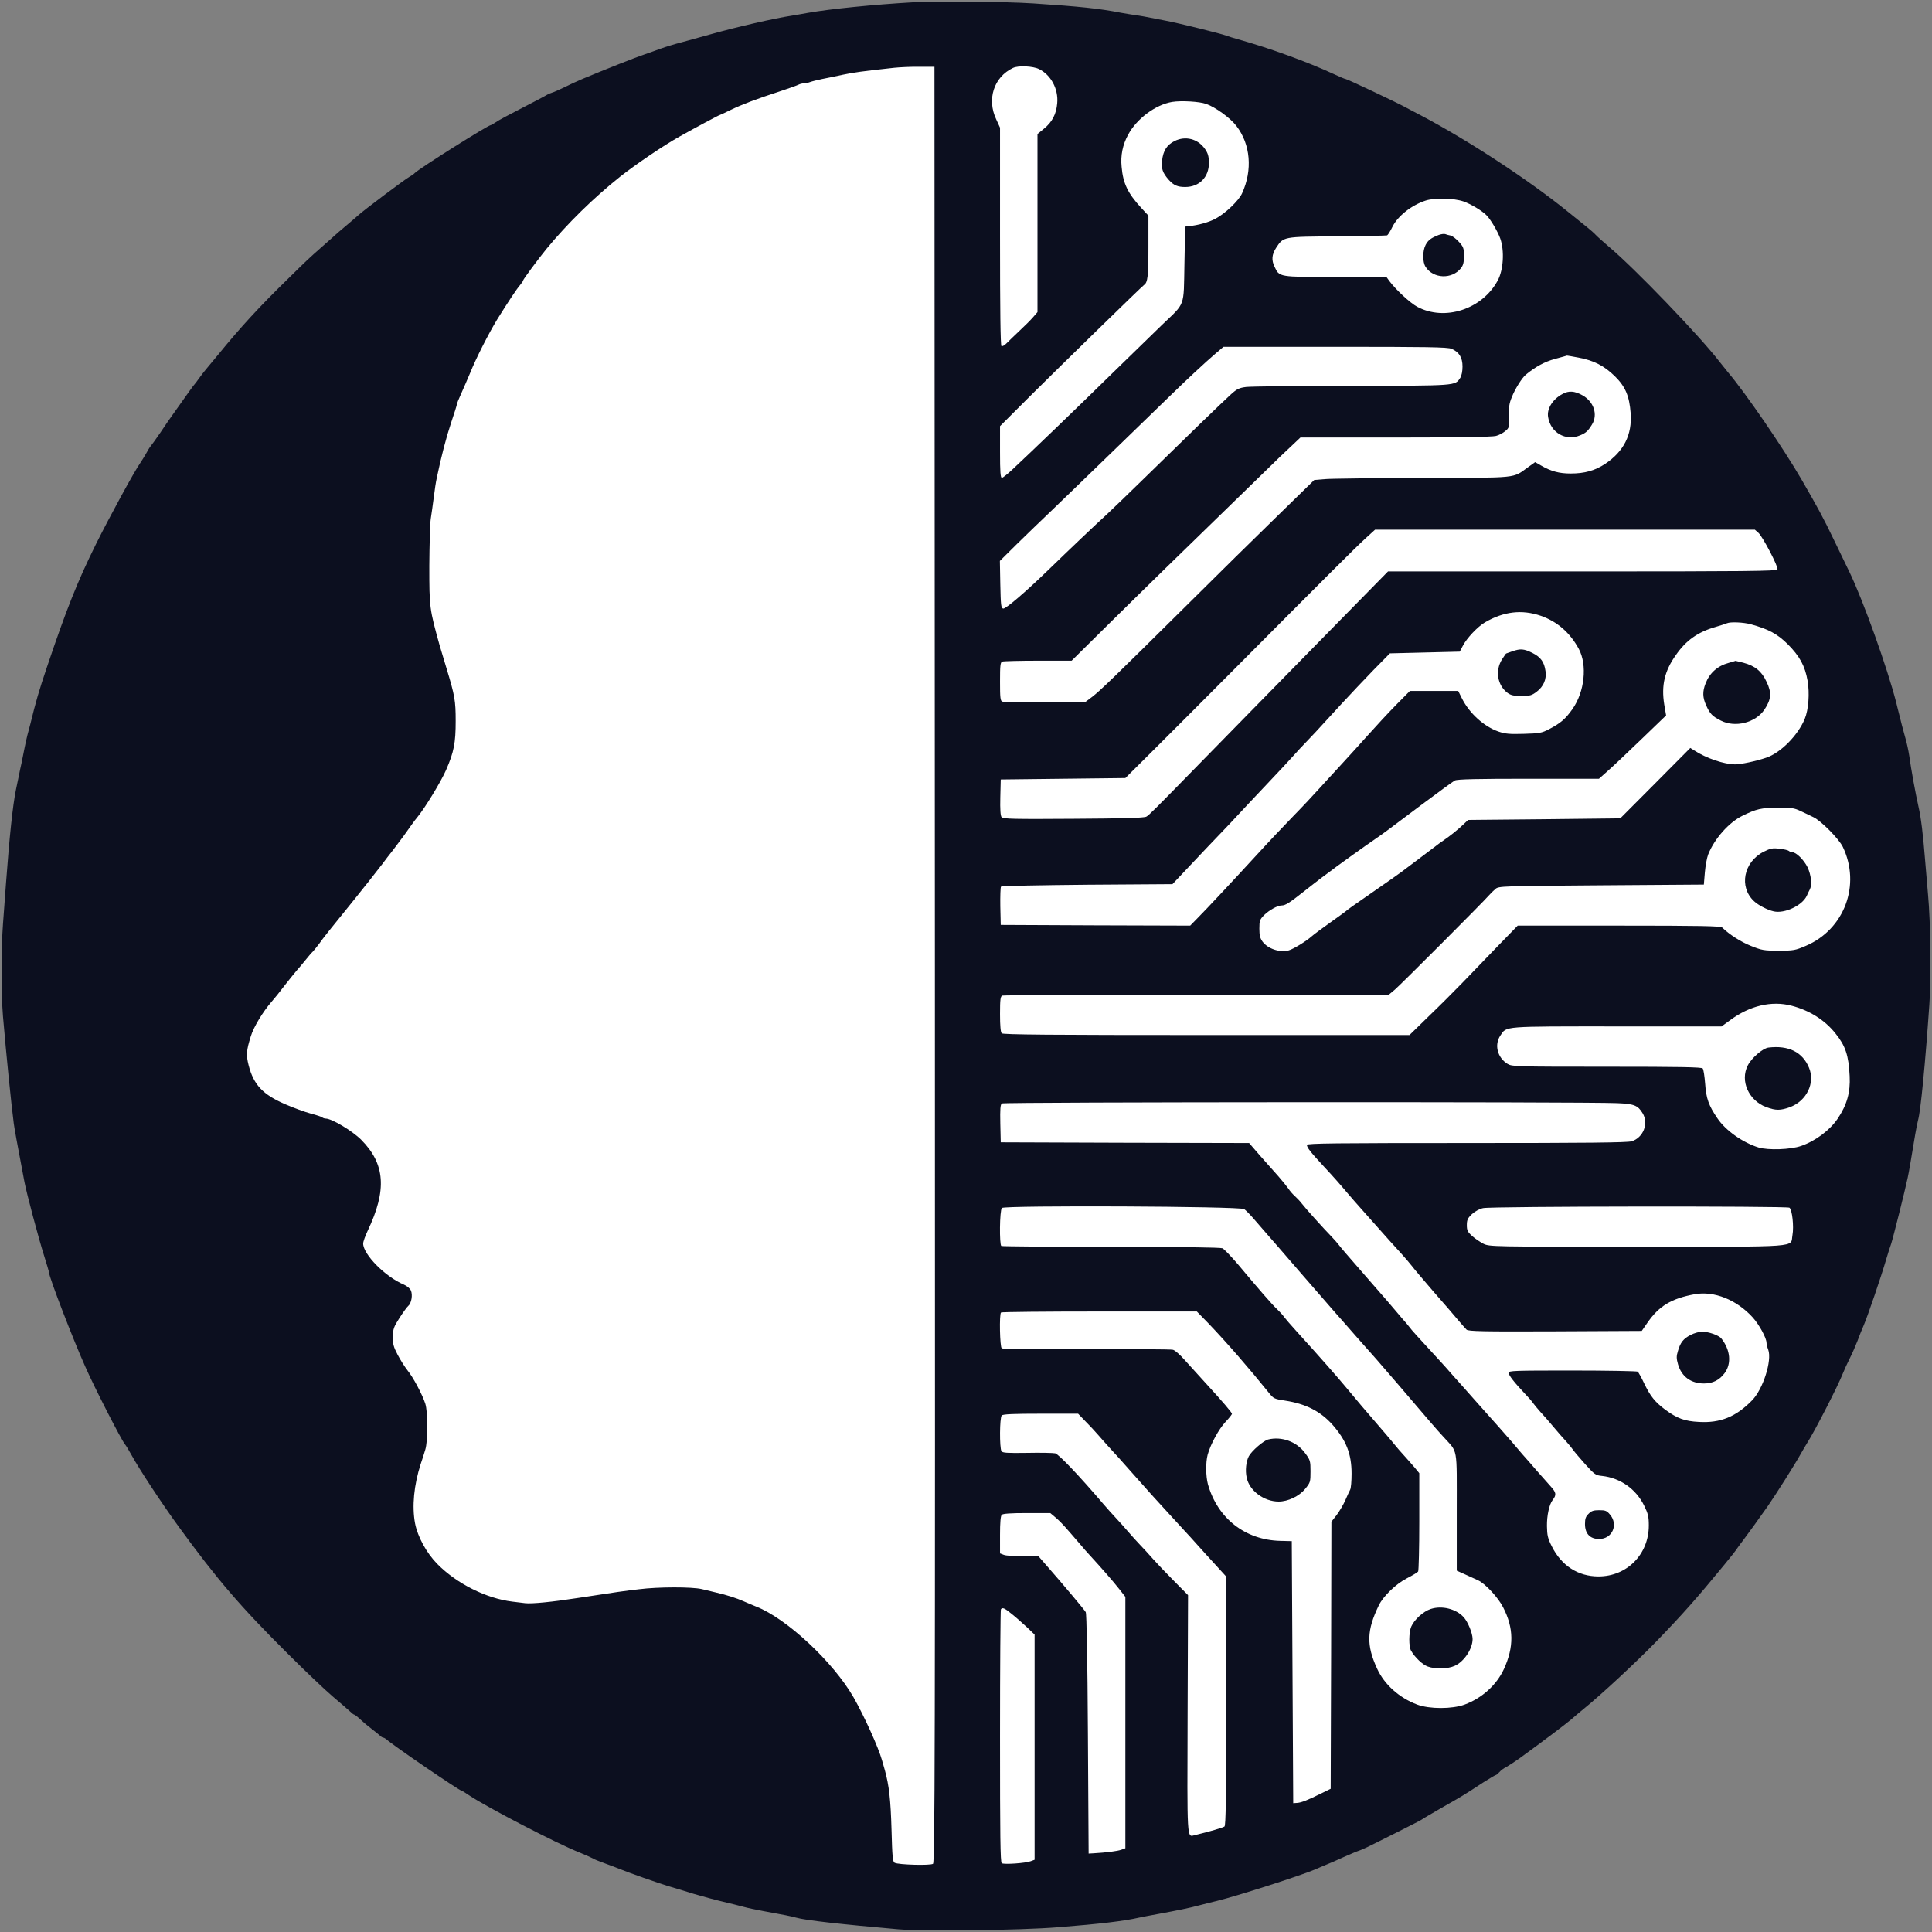<svg id="SvgjsSvg1001" width="288" height="288" xmlns="http://www.w3.org/2000/svg" version="1.1" xmlns:xlink="http://www.w3.org/1999/xlink" xmlns:svgjs="http://svgjs.com/svgjs"><rect width="100%" height="100%" fill="#808080" stroke="none"/><circle id="SvgjsCircle1016" r="144" cx="144" cy="144" transform="matrix(0.99,0,0,0.99,1.44,1.44)" fill="#87ddfd"></circle><defs id="SvgjsDefs1002"></defs><g id="SvgjsG1008" transform="matrix(1,0,0,1,2.842170943040401e-14,2.842170943040401e-14)"><svg xmlns="http://www.w3.org/2000/svg" xmlns:svgjs="http://svgjs.com/svgjs" xmlns:xlink="http://www.w3.org/1999/xlink" viewBox="0 0 288 288" width="288" height="288"><svg xmlns="http://www.w3.org/2000/svg" xmlns:svgjs="http://svgjs.com/svgjs" xmlns:xlink="http://www.w3.org/1999/xlink" viewBox="0 0 288 288" width="288" height="288"><circle cx="144" cy="144" r="144" fill="#ffffff" class="colorfff svgShape" transform="matrix(.96 0 0 .96 5.76 5.76)"></circle><svg xmlns="http://www.w3.org/2000/svg" fill="none" viewBox="0 0 336 336" width="288" height="288"><path fill="#0c0f1f" d="M158.881 0.394C151.915 0.795 144.448 1.546 140.589 2.222C139.687 2.397 138.409 2.598 137.708 2.723C134.701 3.174 128.086 4.701 123.801 5.903C122.072 6.379 119.716 7.03 118.539 7.355C117.361 7.656 115.732 8.157 114.905 8.457C114.078 8.758 112.775 9.233 112.024 9.484C110.721 9.909 105.258 12.063 101.374 13.691C100.422 14.091 98.944 14.767 98.117 15.193C97.29 15.594 96.338 16.019 95.987 16.119C95.636 16.22 95.26 16.395 95.11 16.495C94.985 16.595 93.055 17.622 90.85 18.749C88.645 19.875 86.54 21.002 86.189 21.278C85.814 21.528 85.438 21.753 85.362 21.753C84.886 21.753 72.959 29.265 72.132 30.092C71.957 30.292 71.506 30.593 71.18 30.768C70.503 31.119 63.136 36.652 62.285 37.454C62.009 37.704 61.057 38.53 60.155 39.282C59.253 40.033 58.476 40.709 58.401 40.784C58.325 40.859 57.323 41.761 56.145 42.787C53.539 45.091 53.565 45.066 50.232 48.346C45.095 53.354 41.938 56.785 37.828 61.818C36.976 62.845 36.049 63.971 35.749 64.322C35.448 64.672 34.947 65.349 34.596 65.824C34.27 66.3 33.919 66.751 33.844 66.826C33.719 66.926 32.767 68.253 29.985 72.185C29.584 72.736 28.632 74.113 27.906 75.215C27.154 76.316 26.377 77.393 26.202 77.593C26.026 77.794 25.675 78.37 25.425 78.845C25.149 79.321 24.698 80.072 24.423 80.473C23.395 81.9 19.01 89.963 16.705 94.596C13.422 101.231 11.543 105.989 8.16 116.03C6.757 120.187 6.231 122.015 5.279 125.921C5.153 126.397 4.928 127.248 4.778 127.799C4.627 128.35 4.402 129.427 4.251 130.178C4.101 130.929 3.875 132.056 3.75 132.682C3.6 133.308 3.399 134.31 3.274 134.936C3.149 135.562 2.923 136.638 2.773 137.339C2.222 140.019 1.645 145.478 1.044 153.591C0.894 155.644 0.643 158.849 0.518 160.702C0.192 165.084 0.192 172.822 0.518 176.753C1.119 183.739 1.946 191.927 2.397 195.408C2.572 196.61 2.848 198.137 4.251 205.549C4.627 207.527 6.707 215.34 7.634 218.27C8.135 219.847 8.536 221.225 8.536 221.35C8.536 222.101 12.721 232.993 14.851 237.726C16.454 241.382 21.09 250.397 21.691 251.123C21.867 251.323 22.393 252.174 22.844 253.001C24.197 255.48 28.181 261.539 31.088 265.521C37.753 274.686 41.913 279.518 50.132 287.682C53.088 290.636 56.596 293.967 57.9 295.068C59.202 296.17 60.531 297.322 60.856 297.623C61.182 297.948 61.508 298.198 61.608 298.198C61.708 298.198 62.184 298.574 62.66 299.025C63.136 299.476 64.038 300.227 64.665 300.702C65.291 301.178 65.943 301.704 66.118 301.879C66.294 302.055 66.544 302.205 66.67 302.205C66.795 302.205 67.045 302.355 67.221 302.505C68.223 303.457 79.95 311.47 80.351 311.47C80.426 311.47 80.952 311.795 81.529 312.196C84.486 314.199 96.839 320.635 100.873 322.212C101.951 322.663 102.978 323.114 103.128 323.214C103.254 323.339 104.231 323.715 105.258 324.09C106.286 324.466 107.363 324.866 107.639 324.992C109.343 325.693 114.479 327.496 116.283 328.047C117.186 328.297 119.165 328.898 120.669 329.374C122.197 329.824 124.502 330.45 125.805 330.751C127.108 331.051 128.687 331.452 129.313 331.627C129.94 331.803 131.468 332.128 132.696 332.353C136.43 333.03 137.683 333.28 138.459 333.505C140.138 333.981 146.252 334.657 156.25 335.534C160.736 335.909 177.399 335.709 183.939 335.183C191.23 334.607 195.465 334.106 198.096 333.505C198.648 333.38 200.126 333.105 201.354 332.879C204.887 332.228 206.992 331.803 208.62 331.352C209.447 331.126 210.8 330.801 211.627 330.601C214.96 329.799 226.136 326.219 228.666 325.142C229.092 324.942 229.919 324.616 230.546 324.341C231.172 324.09 232.575 323.489 233.703 322.963C234.831 322.463 236.008 321.962 236.334 321.862C236.66 321.761 237.437 321.411 238.063 321.11C238.689 320.785 240.945 319.658 243.074 318.606C245.204 317.53 247.084 316.578 247.209 316.478C247.359 316.353 248.938 315.426 250.717 314.4C254.175 312.446 254.701 312.121 257.909 310.017C259.036 309.316 260.013 308.715 260.114 308.715C260.214 308.715 260.489 308.49 260.765 308.19C261.016 307.889 261.567 307.488 261.993 307.288C262.394 307.063 263.471 306.362 264.348 305.736C268.032 303.056 272.342 299.826 273.319 298.975C273.87 298.474 274.847 297.673 275.424 297.197C278.456 294.743 284.47 289.159 287.953 285.578C292.588 280.795 295.219 277.816 299.88 272.132C301.408 270.253 301.559 270.078 302.21 269.152C302.561 268.676 302.962 268.1 303.137 267.9C303.538 267.399 306.395 263.443 307.422 261.965C308.876 259.862 312.208 254.603 313.085 253.001C313.386 252.45 313.937 251.548 314.263 250.997C315.616 248.894 319.65 241.031 320.502 238.853C320.753 238.227 321.279 237.05 321.705 236.224C322.131 235.397 322.707 234.045 323.033 233.219C323.334 232.393 323.835 231.141 324.136 230.464C324.762 229.037 327.218 221.851 328.019 219.071C328.32 218.044 328.721 216.792 328.896 216.317C329.197 215.44 331.327 206.977 331.778 204.798C332.004 203.771 332.279 202.094 333.081 197.286C333.231 196.385 333.457 195.258 333.582 194.782C334.033 193.179 334.835 184.891 335.537 174.75C335.862 170.192 335.762 160.377 335.311 155.594C335.186 154.217 334.96 151.562 334.81 149.709C334.459 145.202 334.083 142.147 333.657 140.319C333.131 137.991 332.379 133.884 332.029 131.355C331.903 130.529 331.628 129.251 331.402 128.475C331.177 127.674 330.901 126.647 330.776 126.172C330.651 125.696 330.425 124.794 330.275 124.168C330.124 123.542 329.874 122.641 329.773 122.165C328.27 116.256 324.06 104.487 321.655 99.504C321.179 98.527 319.926 95.948 318.873 93.744C317.17 90.189 316.142 88.285 313.361 83.478C310.128 77.894 303.538 68.278 300.481 64.698C300.13 64.272 299.504 63.496 299.078 62.945C295.545 58.362 284.244 46.618 279.784 42.888C278.832 42.061 277.804 41.16 277.529 40.859C277.253 40.559 276.551 39.933 275.975 39.482C275.399 39.031 273.895 37.804 272.592 36.753C265.852 31.294 255.353 24.408 247.084 20.051C246.182 19.6 244.954 18.924 244.327 18.598C242.598 17.672 234.279 13.741 234.029 13.741C233.903 13.741 232.926 13.34 231.874 12.839C227.338 10.736 220.823 8.382 215.386 6.854C214.559 6.629 213.607 6.329 213.281 6.203C212.479 5.878 205.112 4.05 202.732 3.599C198.823 2.823 198.322 2.748 197.345 2.598C196.793 2.548 195.716 2.347 194.964 2.222C191.155 1.471 187.672 1.12 179.679 0.594C174.542 0.269 162.991 0.169 158.881 0.394ZM162.59 167.738C162.64 306.988 162.59 323.89 162.264 324.14C161.838 324.466 156.275 324.316 155.599 323.965C155.248 323.79 155.173 322.938 155.047 318.181C154.897 312.997 154.621 310.518 153.895 307.889C153.744 307.388 153.519 306.587 153.394 306.136C152.767 303.908 150.337 298.524 148.432 295.169C144.899 289.034 136.831 281.497 131.543 279.418C130.892 279.168 129.89 278.717 129.288 278.467C128.111 277.941 126.407 277.39 124.552 276.964C123.926 276.814 122.798 276.539 122.047 276.363C120.318 275.963 114.504 275.963 111.147 276.388C108.691 276.664 107.137 276.889 100.623 277.891C95.962 278.617 92.504 278.942 91.351 278.817C90.8 278.742 89.798 278.617 89.096 278.542C84.561 277.991 79.424 275.412 76.066 272.006C74.162 270.078 72.633 267.249 72.182 264.92C71.631 261.965 71.982 258.309 73.159 254.628C73.41 253.877 73.786 252.75 73.961 252.124C74.437 250.597 74.437 245.589 73.961 244.111C73.435 242.484 71.856 239.529 70.854 238.302C70.378 237.701 69.626 236.499 69.15 235.598C68.449 234.246 68.298 233.745 68.323 232.468C68.348 231.141 68.474 230.765 69.476 229.212C70.103 228.236 70.779 227.309 71.004 227.109C71.556 226.658 71.806 225.181 71.456 224.43C71.305 224.079 70.754 223.628 70.228 223.403C67.045 222.076 63.161 218.17 63.161 216.267C63.161 215.941 63.512 214.964 63.938 214.063C67.321 206.952 66.995 202.419 62.811 198.212C61.257 196.66 57.699 194.532 56.647 194.532C56.421 194.532 56.145 194.431 56.02 194.306C55.87 194.206 54.993 193.906 54.016 193.655C53.063 193.405 51.084 192.679 49.63 192.053C45.696 190.35 44.118 188.672 43.241 185.267C42.79 183.489 42.84 182.713 43.617 180.234C44.093 178.631 45.721 175.952 47.225 174.224C47.651 173.748 48.703 172.446 49.555 171.319C50.432 170.217 51.359 169.041 51.66 168.715C51.961 168.389 52.612 167.613 53.114 166.987C53.615 166.361 54.191 165.685 54.416 165.485C54.617 165.284 55.118 164.633 55.544 164.083C56.17 163.181 57.398 161.629 61.407 156.696C62.635 155.193 65.617 151.412 66.494 150.26C66.92 149.659 67.747 148.608 68.323 147.881C68.875 147.155 69.727 146.028 70.203 145.377C70.679 144.726 71.305 143.825 71.631 143.374C71.932 142.923 72.383 142.373 72.583 142.122C73.911 140.52 76.693 135.937 77.57 133.934C78.948 130.779 79.249 129.201 79.249 125.395C79.249 121.865 79.098 120.988 77.67 116.281C77.119 114.478 76.592 112.675 76.467 112.274C74.688 105.864 74.663 105.689 74.663 98.402C74.688 94.746 74.788 91.09 74.913 90.239C75.039 89.412 75.289 87.71 75.44 86.483C75.59 85.231 75.816 83.728 75.966 83.102C76.743 79.346 77.595 76.116 78.447 73.537C78.998 71.909 79.449 70.482 79.449 70.357C79.449 70.206 79.8 69.33 80.226 68.403C80.652 67.452 81.353 65.849 81.779 64.823C82.757 62.369 85.012 57.937 86.465 55.558C88.369 52.503 89.873 50.224 90.449 49.573C90.725 49.248 90.975 48.872 90.975 48.772C90.975 48.597 93.581 45.066 95.035 43.288C98.668 38.881 103.203 34.424 107.889 30.693C110.62 28.539 115.432 25.284 118.163 23.757C121.019 22.154 125.054 20.001 125.179 20.001C125.229 20.001 126.106 19.6 127.108 19.099C129.038 18.173 131.443 17.246 135.828 15.819C137.282 15.343 138.66 14.842 138.885 14.717C139.136 14.592 139.562 14.492 139.812 14.492C140.088 14.492 140.564 14.392 140.89 14.266C141.216 14.141 142.143 13.916 142.97 13.741C143.797 13.59 145.425 13.24 146.603 12.989C148.532 12.589 149.76 12.413 155.498 11.787C156.476 11.687 158.43 11.587 159.884 11.612H162.515L162.59 167.738ZM180.706 12.013C182.786 13.039 184.089 15.493 183.864 17.947C183.713 19.825 182.987 21.228 181.558 22.379L180.431 23.306V38.806V54.281L179.629 55.207C179.178 55.733 178.125 56.76 177.299 57.536C176.472 58.312 175.494 59.264 175.119 59.639C174.743 60.04 174.317 60.291 174.166 60.19C173.991 60.09 173.916 53.955 173.916 41.11V22.204L173.264 20.777C171.585 17.271 172.838 13.39 176.171 11.812C177.098 11.362 179.654 11.487 180.706 12.013ZM209.773 18.073C211.352 18.623 213.958 20.501 215.01 21.879C217.491 25.084 217.867 29.566 216.012 33.623C215.436 34.9 213.081 37.153 211.352 38.055C210.224 38.656 208.345 39.181 206.741 39.332L206.115 39.407L205.989 45.917C205.839 53.555 206.215 52.553 202.055 56.534C200.577 57.962 196.643 61.793 193.31 65.048C187.597 70.657 179.328 78.62 176.046 81.675C175.219 82.451 174.392 83.102 174.242 83.102C173.991 83.102 173.916 82.05 173.916 78.595V74.113L179.128 68.904C184.114 63.946 198.572 49.824 198.973 49.548C199.6 49.123 199.725 48.046 199.725 42.913V37.504L198.522 36.202C196.142 33.623 195.315 31.92 195.064 29.015C194.864 27.037 195.24 25.184 196.192 23.431C197.695 20.627 200.978 18.198 203.859 17.722C205.438 17.471 208.595 17.647 209.773 18.073ZM254.501 35.025C255.779 35.475 257.683 36.602 258.485 37.404C259.212 38.105 260.464 40.233 260.915 41.485C261.667 43.614 261.467 46.969 260.464 48.797C257.758 53.805 251.243 55.908 246.482 53.354C245.255 52.703 242.749 50.374 241.646 48.897L241.12 48.171H232.25C222.402 48.171 222.502 48.196 221.675 46.418C221.099 45.241 221.174 44.29 221.926 43.113C223.229 41.135 223.079 41.16 232.55 41.11C237.161 41.059 241.07 40.984 241.22 40.934C241.371 40.884 241.797 40.208 242.172 39.432C243.1 37.554 245.53 35.651 247.961 34.874C249.564 34.374 252.797 34.449 254.501 35.025ZM252.446 60.666C253.749 61.217 254.35 62.169 254.35 63.746C254.35 64.572 254.2 65.324 253.949 65.724C253.022 67.101 253.523 67.076 235.131 67.101C225.785 67.101 217.516 67.202 216.714 67.302C215.511 67.452 215.11 67.652 214.083 68.579C212.554 69.956 205.639 76.667 199.099 83.077C196.342 85.781 193.335 88.661 192.458 89.487C190.679 91.09 185.893 95.647 182.31 99.128C178.251 103.059 174.893 105.914 174.467 105.839C174.091 105.764 174.041 105.238 173.966 101.657L173.891 97.55L176.847 94.621C178.476 93.018 181.157 90.439 182.811 88.862C184.465 87.284 189.251 82.651 193.461 78.57C197.67 74.488 202.256 70.031 203.659 68.679C206.541 65.874 209.497 63.12 211.452 61.442L212.78 60.316H232.2C248.136 60.316 251.769 60.366 252.446 60.666ZM274.522 62.194C277.203 62.694 278.957 63.596 280.836 65.424C282.665 67.227 283.367 68.854 283.592 71.859C283.868 75.615 282.39 78.52 279.157 80.673C277.378 81.85 275.599 82.351 273.144 82.351C271.139 82.351 269.711 81.95 268.032 80.974L266.979 80.373L265.752 81.249C262.97 83.227 264.449 83.077 247.435 83.127C239.04 83.152 231.373 83.227 230.37 83.328L228.566 83.478L222.151 89.738C218.618 93.168 211.452 100.23 206.265 105.388C193.736 117.808 191.306 120.162 189.877 121.239L188.65 122.165H181.684C177.85 122.165 174.542 122.09 174.317 122.015C173.966 121.89 173.916 121.339 173.916 118.534C173.916 115.73 173.966 115.179 174.317 115.054C174.542 114.979 177.324 114.903 180.531 114.903H186.369L193.36 107.992C199.525 101.907 204.16 97.375 219.495 82.476C221.6 80.398 223.981 78.119 224.757 77.418L226.161 76.091H242.699C253.373 76.091 259.562 75.991 260.164 75.816C260.69 75.69 261.417 75.29 261.792 74.964C262.469 74.413 262.494 74.288 262.419 72.41C262.369 70.882 262.469 70.156 262.92 69.08C263.471 67.652 264.699 65.699 265.376 65.148C267.055 63.771 268.608 62.92 270.437 62.419C271.59 62.118 272.517 61.843 272.517 61.843C272.517 61.818 273.419 61.993 274.522 62.194ZM305.819 92.668C306.595 93.394 309.302 98.577 309.126 99.028C309.001 99.328 303.613 99.378 275.198 99.378H241.396L232.275 108.668C222.803 118.334 210.926 130.428 207.242 134.209C200.903 140.695 199.85 141.747 199.374 142.022C198.998 142.247 195.49 142.348 186.67 142.398C176.271 142.473 174.467 142.423 174.191 142.122C173.991 141.872 173.916 140.795 173.966 138.667L174.041 135.562L184.866 135.436L195.716 135.311L200.126 130.929C202.556 128.525 208.896 122.165 214.233 116.806C230.821 100.13 235.657 95.297 237.437 93.669L239.14 92.117H272.166H305.192L305.819 92.668ZM267.957 107.091C270.813 108.092 273.043 110.021 274.572 112.85C276.075 115.655 275.599 120.287 273.469 123.317C272.267 125.02 271.415 125.771 269.385 126.823C268.132 127.474 267.731 127.549 265 127.624C262.494 127.699 261.767 127.624 260.59 127.223C258.084 126.347 255.553 124.068 254.25 121.464L253.599 120.162H249.389H245.204L242.799 122.591C241.471 123.943 239.241 126.347 237.837 127.924C236.434 129.502 234.329 131.806 233.177 133.058C232.024 134.285 230.345 136.163 229.393 137.189C228.466 138.216 226.461 140.369 224.908 141.947C223.379 143.524 220.598 146.454 218.769 148.457C214.584 153.015 209.748 158.198 208.169 159.776L206.992 160.978L190.504 160.927L174.041 160.852L173.966 157.622C173.941 155.844 173.991 154.292 174.091 154.192C174.216 154.066 180.957 153.941 189.101 153.866L203.91 153.766L205.513 152.063C208.27 149.133 211.828 145.377 212.88 144.301C213.431 143.75 214.484 142.598 215.236 141.797C215.987 140.995 218.242 138.566 220.272 136.438C222.302 134.31 224.432 132.006 225.058 131.305C225.66 130.629 226.562 129.652 227.038 129.176C227.94 128.25 228.792 127.348 233.302 122.415C234.755 120.838 237.236 118.209 238.815 116.581L241.721 113.626L247.785 113.476L253.874 113.326L254.4 112.324C255.077 110.997 256.956 108.994 258.284 108.218C261.517 106.34 264.674 105.964 267.957 107.091ZM304.49 108.568C307.573 109.42 309.076 110.221 310.88 111.999C312.985 114.102 313.912 115.805 314.363 118.384C314.739 120.562 314.539 123.417 313.862 125.045C312.659 127.924 309.652 130.954 307.147 131.781C305.393 132.382 302.762 132.932 301.759 132.932C299.88 132.932 296.748 131.881 294.643 130.504L293.966 130.078L287.877 136.213L281.788 142.323L268.558 142.473L255.328 142.598L254.4 143.474C253.448 144.376 251.995 145.528 250.943 146.229C250.592 146.454 249.965 146.93 249.514 147.281C249.063 147.631 247.635 148.708 246.332 149.684C245.029 150.661 243.851 151.537 243.701 151.663C243.425 151.863 241.27 153.415 238.815 155.093C235.432 157.422 234.179 158.323 234.054 158.474C233.979 158.549 232.751 159.45 231.297 160.477C229.844 161.503 228.441 162.555 228.165 162.805C227.188 163.682 224.983 165.034 224.131 165.284C222.577 165.71 220.498 165.009 219.571 163.757C219.145 163.181 219.019 162.655 219.019 161.503C219.019 160.126 219.094 159.926 219.846 159.15C220.748 158.273 222.177 157.472 222.903 157.472C223.53 157.472 224.231 157.046 226.662 155.118C227.915 154.142 229.368 152.99 229.919 152.589C230.471 152.188 231.047 151.763 231.172 151.663C231.974 151.012 237.562 147.005 239.191 145.903C240.619 144.927 241.12 144.551 247.109 140.044C250.066 137.84 252.722 135.887 253.022 135.737C253.423 135.512 256.981 135.436 265.827 135.436H278.08L279.684 134.009C280.561 133.233 283.192 130.754 285.522 128.5L289.757 124.419L289.431 122.516C288.905 119.21 289.481 116.706 291.435 113.952C293.215 111.373 295.269 109.92 298.326 109.044C299.153 108.794 300.055 108.518 300.331 108.393C300.932 108.117 303.213 108.218 304.49 108.568ZM313.135 141.045C313.812 141.371 314.814 141.822 315.34 142.097C316.668 142.698 319.776 145.853 320.477 147.255C323.659 153.866 320.803 161.604 314.087 164.483C312.233 165.284 311.908 165.335 309.352 165.335C306.821 165.335 306.445 165.284 304.516 164.508C302.762 163.807 300.757 162.53 299.504 161.303C299.228 161.053 295.645 160.978 281.563 160.978H263.947L260.464 164.558C258.56 166.536 255.804 169.391 254.35 170.894C252.897 172.396 250.241 175.05 248.412 176.803L245.129 180.008H209.823C182.686 180.008 174.442 179.933 174.216 179.708C174.016 179.507 173.916 178.406 173.916 176.352C173.916 173.798 173.991 173.272 174.317 173.147C174.542 173.072 189.752 172.997 208.119 172.997H241.521L242.598 172.095C243.551 171.294 258.009 156.821 259.061 155.594C259.312 155.318 259.763 154.868 260.089 154.592C260.64 154.117 261.116 154.091 278.506 153.966L296.322 153.841L296.497 151.738C296.597 150.586 296.848 149.184 297.073 148.608C298.151 145.878 300.682 143.024 303.037 141.872C305.493 140.67 306.295 140.495 309.126 140.47C311.532 140.444 312.033 140.52 313.135 141.045ZM311.557 174.9C314.664 175.701 317.345 177.379 319.199 179.708C320.953 181.886 321.505 183.514 321.68 187.145C321.83 189.974 321.204 192.178 319.575 194.582C318.222 196.56 315.766 198.413 313.261 199.289C311.406 199.94 307.522 200.065 305.844 199.565C303.087 198.713 300.105 196.61 298.677 194.481C297.174 192.278 296.723 191.051 296.547 188.472C296.447 187.195 296.272 185.993 296.121 185.818C295.946 185.592 292.287 185.517 279.433 185.517C263.471 185.517 262.97 185.492 262.168 185.016C260.414 183.94 259.838 181.686 260.94 180.083C262.043 178.431 261.191 178.506 281.237 178.506H299.404L300.882 177.429C304.29 174.9 308.099 173.999 311.557 174.9ZM281.212 191.852C284.194 191.977 284.845 192.228 285.672 193.605C286.775 195.383 285.772 197.887 283.743 198.488C282.991 198.713 275.85 198.788 255.002 198.788C232.475 198.788 227.288 198.839 227.288 199.114C227.288 199.565 227.865 200.316 230.42 203.07C231.673 204.397 233.352 206.301 234.179 207.302C235.006 208.279 236.083 209.506 236.56 210.032C237.036 210.582 238.113 211.784 238.94 212.711C240.945 214.964 242.473 216.692 243.751 218.069C244.327 218.695 245.104 219.622 245.505 220.123C245.881 220.624 247.66 222.727 249.414 224.755C251.193 226.783 253.123 229.012 253.674 229.688C254.25 230.364 254.877 231.065 255.052 231.241C255.328 231.541 257.934 231.591 270.462 231.541L285.522 231.466L286.474 230.089C288.504 227.134 290.659 225.832 294.743 225.081C298.101 224.48 302.01 226.032 304.816 229.112C305.944 230.364 307.222 232.693 307.222 233.544C307.222 233.77 307.347 234.296 307.522 234.746C308.199 236.624 306.62 241.582 304.716 243.535C301.935 246.39 299.203 247.517 295.445 247.292C292.989 247.166 291.686 246.691 289.606 245.163C287.802 243.811 287.025 242.834 285.948 240.606C285.472 239.579 284.946 238.653 284.82 238.552C284.67 238.452 279.558 238.352 273.469 238.352C263.346 238.352 262.369 238.377 262.369 238.753C262.369 239.178 263.396 240.481 265.25 242.434C265.802 243.01 266.453 243.736 266.654 244.061C266.879 244.362 267.43 245.038 267.906 245.564C268.383 246.065 269.385 247.216 270.137 248.118C270.888 249.019 271.891 250.171 272.367 250.672C272.843 251.198 273.394 251.874 273.595 252.174C273.82 252.5 274.772 253.602 275.699 254.653C277.303 256.431 277.504 256.581 278.606 256.682C281.788 257.032 284.495 258.935 285.923 261.815C286.624 263.242 286.75 263.768 286.75 265.295C286.75 270.304 282.966 274.16 278.005 274.16C274.447 274.16 271.565 272.307 269.861 268.901C269.184 267.549 269.059 267.023 269.034 265.396C269.009 263.568 269.435 261.64 270.011 260.888C270.713 259.987 270.663 259.586 269.711 258.535C269.184 257.934 268.132 256.757 267.38 255.905C266.629 255.029 265.451 253.677 264.749 252.901C264.073 252.099 263.221 251.123 262.895 250.722C262.193 249.896 259.838 247.241 256.48 243.485C255.252 242.083 253.523 240.155 252.672 239.203C251.82 238.227 250.817 237.1 250.416 236.674C246.407 232.317 245.53 231.366 245.054 230.715C244.728 230.289 244.403 229.914 244.327 229.838C244.252 229.763 243.576 228.987 242.824 228.086C242.072 227.184 240.218 225.031 238.689 223.303C234.029 217.969 233.202 216.993 232.826 216.492C232.626 216.216 232.049 215.565 231.573 215.065C230.295 213.763 227.063 210.182 226.436 209.355C226.161 208.98 225.609 208.404 225.234 208.053C224.833 207.703 224.306 207.102 224.056 206.701C223.78 206.301 223.003 205.349 222.327 204.573C221.625 203.796 220.197 202.194 219.145 200.992L217.24 198.788L195.641 198.738L174.041 198.663L173.966 195.408C173.916 192.879 173.966 192.103 174.242 191.902C174.592 191.652 275.298 191.602 281.212 191.852ZM216.388 210.282C216.664 210.482 217.391 211.208 217.992 211.91C218.593 212.611 219.646 213.813 220.297 214.564C220.974 215.315 223.605 218.37 226.161 221.325C228.717 224.279 231.423 227.384 232.149 228.211C232.876 229.037 234.53 230.89 235.783 232.342C237.061 233.795 238.714 235.648 239.441 236.474C240.168 237.3 241.872 239.279 243.225 240.856C248.788 247.367 249.765 248.518 250.993 249.846C253.599 252.75 253.348 251.298 253.348 262.917V273.158L254.801 273.809C255.578 274.16 256.606 274.636 257.057 274.836C258.309 275.412 260.565 277.841 261.417 279.543C263.271 283.149 263.321 286.404 261.542 290.286C260.264 293.04 257.758 295.319 254.726 296.446C252.571 297.247 248.587 297.247 246.457 296.446C243.325 295.269 240.744 292.94 239.491 290.186C237.612 286.104 237.687 283.55 239.792 279.193C240.569 277.59 242.799 275.437 244.678 274.485C245.655 273.984 246.532 273.459 246.633 273.308C246.733 273.158 246.833 269.252 246.833 264.619V256.206L246.031 255.229C245.58 254.703 244.753 253.752 244.177 253.126C243.601 252.5 242.924 251.724 242.674 251.398C242.423 251.073 241.646 250.171 240.995 249.395C237.311 245.138 235.733 243.26 234.179 241.382C232.926 239.855 229.218 235.623 225.559 231.616C224.507 230.464 223.48 229.262 223.279 228.987C223.079 228.687 222.552 228.111 222.126 227.71C221.274 226.934 218.869 224.154 215.286 219.872C214.108 218.495 212.905 217.243 212.605 217.093C212.254 216.943 205.288 216.842 193.235 216.842C182.861 216.842 174.292 216.767 174.141 216.692C173.79 216.467 173.841 210.482 174.242 210.082C174.718 209.606 215.687 209.781 216.388 210.282ZM311.206 210.032C311.682 210.332 312.008 213.312 311.732 214.814C311.331 216.993 313.762 216.817 284.77 216.817C259.462 216.817 259.086 216.817 258.009 216.317C257.432 216.016 256.53 215.415 256.029 214.964C255.227 214.238 255.102 213.963 255.102 213.061C255.102 212.16 255.252 211.859 255.979 211.158C256.505 210.683 257.307 210.232 257.934 210.107C259.312 209.781 310.73 209.731 311.206 210.032ZM210.149 230.139C213.381 233.519 217.19 237.901 220.723 242.283C221.475 243.235 221.65 243.31 223.48 243.586C227.113 244.136 229.669 245.464 231.749 247.792C234.129 250.497 235.056 252.85 235.056 256.281C235.056 257.583 234.956 258.835 234.806 259.085C234.68 259.311 234.304 260.137 233.979 260.888C233.653 261.64 232.976 262.791 232.475 263.468L231.548 264.644L231.498 287.882L231.423 311.094L229.894 311.845C227.414 313.072 226.336 313.498 225.609 313.548L224.908 313.598L224.783 290.812L224.657 268.025L222.653 267.975C216.564 267.825 211.753 264.069 210.074 258.134C209.698 256.732 209.673 254.328 210.024 253.001C210.525 251.173 211.978 248.518 213.131 247.292C213.757 246.64 214.258 245.989 214.258 245.889C214.258 245.664 212.68 243.811 209.397 240.23C208.245 238.978 206.716 237.275 205.964 236.449C205.213 235.598 204.336 234.821 203.985 234.746C203.634 234.646 196.868 234.621 188.95 234.646C181.007 234.671 174.392 234.621 174.216 234.496C173.891 234.296 173.765 228.561 174.091 228.261C174.166 228.161 181.884 228.086 191.205 228.086H208.144L210.149 230.139ZM188.775 247.191C189.502 247.918 190.454 248.944 190.93 249.495C191.406 250.046 192.408 251.173 193.185 252.024C193.962 252.85 195.265 254.303 196.092 255.254C198.397 257.859 199.8 259.436 200.351 260.037C200.627 260.338 201.805 261.64 202.982 262.917C204.16 264.194 205.513 265.671 205.989 266.197C206.465 266.698 207.493 267.825 208.245 268.676C208.996 269.527 210.45 271.105 211.452 272.207L213.256 274.185V295.795C213.256 312.797 213.181 317.48 212.955 317.655C212.68 317.855 210.5 318.506 207.794 319.157C206.39 319.508 206.465 320.459 206.541 298.023L206.616 277.415L204.185 274.961C202.857 273.634 201.228 271.906 200.552 271.155C199.9 270.404 198.898 269.327 198.347 268.751C197.796 268.175 196.843 267.123 196.217 266.397C195.59 265.671 194.638 264.594 194.087 264.018C193.536 263.443 192.559 262.341 191.932 261.615C187.572 256.506 184.139 252.926 183.513 252.75C183.137 252.675 180.932 252.625 178.602 252.675C175.093 252.725 174.342 252.675 174.166 252.375C173.816 251.799 173.841 246.54 174.216 246.165C174.442 245.939 176.296 245.864 181.007 245.864H187.497L188.775 247.191ZM183.613 263.943C184.139 264.394 184.791 265.045 185.091 265.396C185.392 265.746 185.893 266.297 186.194 266.648C186.495 266.998 187.221 267.825 187.798 268.501C188.349 269.177 189.151 270.078 189.552 270.504C191.556 272.682 193.636 275.061 194.613 276.313L195.716 277.715V299.576V321.436L195.039 321.686C194.388 321.937 192.383 322.187 190.203 322.312L189.326 322.362L189.201 301.579C189.126 288.383 188.975 280.645 188.825 280.37C188.499 279.844 184.966 275.637 181.959 272.207L180.606 270.654H177.9C176.422 270.654 174.918 270.554 174.567 270.404L173.916 270.153V266.948C173.916 264.795 174.016 263.643 174.216 263.443C174.417 263.242 175.745 263.142 178.602 263.142H182.661L183.613 263.943ZM175.996 280.72C176.722 281.296 177.9 282.348 178.627 283.024L179.93 284.276V303.858V323.439L179.253 323.69C178.326 324.04 174.617 324.29 174.216 324.04C173.966 323.865 173.916 319.358 173.916 301.98C173.916 289.96 173.991 280.019 174.066 279.894C174.317 279.493 174.693 279.644 175.996 280.72Z" class="color0A4A5F svgShape color100d11 color1f1f25"></path><path fill="#0c0f1f" d="M204.26 24.533C202.932 25.209 202.305 26.185 202.105 27.888 201.929 29.29 202.18 30.067 203.282 31.294 204.109 32.22 204.786 32.52 206.114 32.52 208.569 32.52 210.248 30.818 210.248 28.339 210.223 27.162 210.098 26.686 209.547 25.885 208.319 24.132 206.164 23.581 204.26 24.533zM250.216 40.86C248.863 41.386 248.362 41.786 247.936 42.588 247.385 43.639 247.385 45.593 247.936 46.419 249.289 48.497 252.521 48.597 254.075 46.644 254.476 46.144 254.601 45.618 254.601 44.516 254.601 43.189 254.526 42.938 253.724 42.062 253.248 41.536 252.597 41.035 252.271 40.96 251.97 40.91 251.544 40.785 251.344 40.71 251.143 40.635 250.642 40.71 250.216 40.86zM271.766 68.504C270.037 69.405 268.984 71.083 269.235 72.535 269.661 75.239 272.292 76.767 274.798 75.715 275.825 75.29 276.176 74.964 276.878 73.812 277.93 72.084 277.178 69.831 275.174 68.729 273.795 67.978 272.843 67.928 271.766 68.504zM262.995 113.276C262.443 113.476 261.967 113.652 261.942 113.652 261.892 113.652 261.591 114.102 261.216 114.678 259.988 116.631 260.414 119.186 262.193 120.513 262.744 120.913 263.27 121.039 264.598 121.039 266.077 121.039 266.402 120.938 267.229 120.312 268.457 119.386 268.983 118.134 268.783 116.707 268.557 115.129 267.981 114.303 266.503 113.552 265.024 112.825 264.423 112.775 262.995 113.276zM300.657 115.279C298.702 115.805 297.324 117.032 296.622 118.86 296.071 120.262 296.096 121.289 296.722 122.666 297.374 124.143 297.825 124.594 299.278 125.32 301.784 126.597 305.317 125.696 306.871 123.392 308.048 121.614 308.149 120.462 307.222 118.559 306.37 116.731 305.242 115.805 303.187 115.254 302.436 115.079 301.834 114.928 301.834 114.928 301.834 114.928 301.308 115.104 300.657 115.279zM306.72 148.132C303.237 149.91 302.385 154.242 305.041 156.721 305.768 157.422 307.371 158.248 308.474 158.499 310.353 158.924 313.41 157.497 314.212 155.819 314.388 155.419 314.638 154.893 314.763 154.668 315.164 153.866 314.989 152.189 314.362 150.836 313.736 149.559 312.383 148.207 311.681 148.207 311.481 148.207 311.23 148.107 311.105 147.982 310.955 147.857 310.228 147.681 309.476 147.606 308.273 147.456 307.923 147.531 306.72 148.132zM307.547 182.187C306.57 182.312 304.615 183.99 303.964 185.292 302.586 187.971 304.114 191.377 307.146 192.529 308.85 193.155 309.627 193.155 311.331 192.529 314.212 191.452 315.716 188.322 314.613 185.693 313.486 182.963 311.055 181.761 307.547 182.187zM294.016 232.167C292.763 232.818 292.237 233.469 291.811 234.971 291.535 235.873 291.535 236.248 291.836 237.3 292.463 239.429 294.091 240.605 296.347 240.605 297.875 240.605 299.028 240.03 299.955 238.778 301.158 237.125 300.932 234.771 299.378 232.793 298.927 232.217 297.123 231.591 295.971 231.591 295.47 231.616 294.593 231.866 294.016 232.167zM276.276 263.267C275.775 263.743 275.649 264.119 275.649 265.045 275.649 266.723 276.526 267.649 278.105 267.649 280.385 267.649 281.488 265.17 280.009 263.418 279.458 262.742 279.208 262.641 278.13 262.641 277.128 262.641 276.752 262.767 276.276 263.267zM248.837 279.819C247.559 280.219 245.955 281.672 245.429 282.899 245.003 283.925 244.978 286.354 245.404 287.081 246.055 288.232 247.434 289.534 248.311 289.835 249.639 290.311 251.794 290.261 252.996 289.71 254.625 288.984 256.103 286.755 256.103 285.052 256.103 284.051 255.277 282.022 254.525 281.221 253.197 279.794 250.766 279.193 248.837 279.819zM220.547 250.347C219.72 250.572 217.741 252.275 217.189 253.251 216.713 254.153 216.538 255.73 216.814 256.982 217.29 259.261 219.821 261.139 222.376 261.139 224.005 261.139 225.935 260.213 226.962 258.961 227.889 257.834 227.914 257.734 227.914 255.881 227.914 254.078 227.864 253.903 226.962 252.701 225.509 250.722 222.903 249.771 220.547 250.347z" class="color0A4A5F svgShape color100d11 color1f1f25"></path></svg></svg></svg></g></svg>